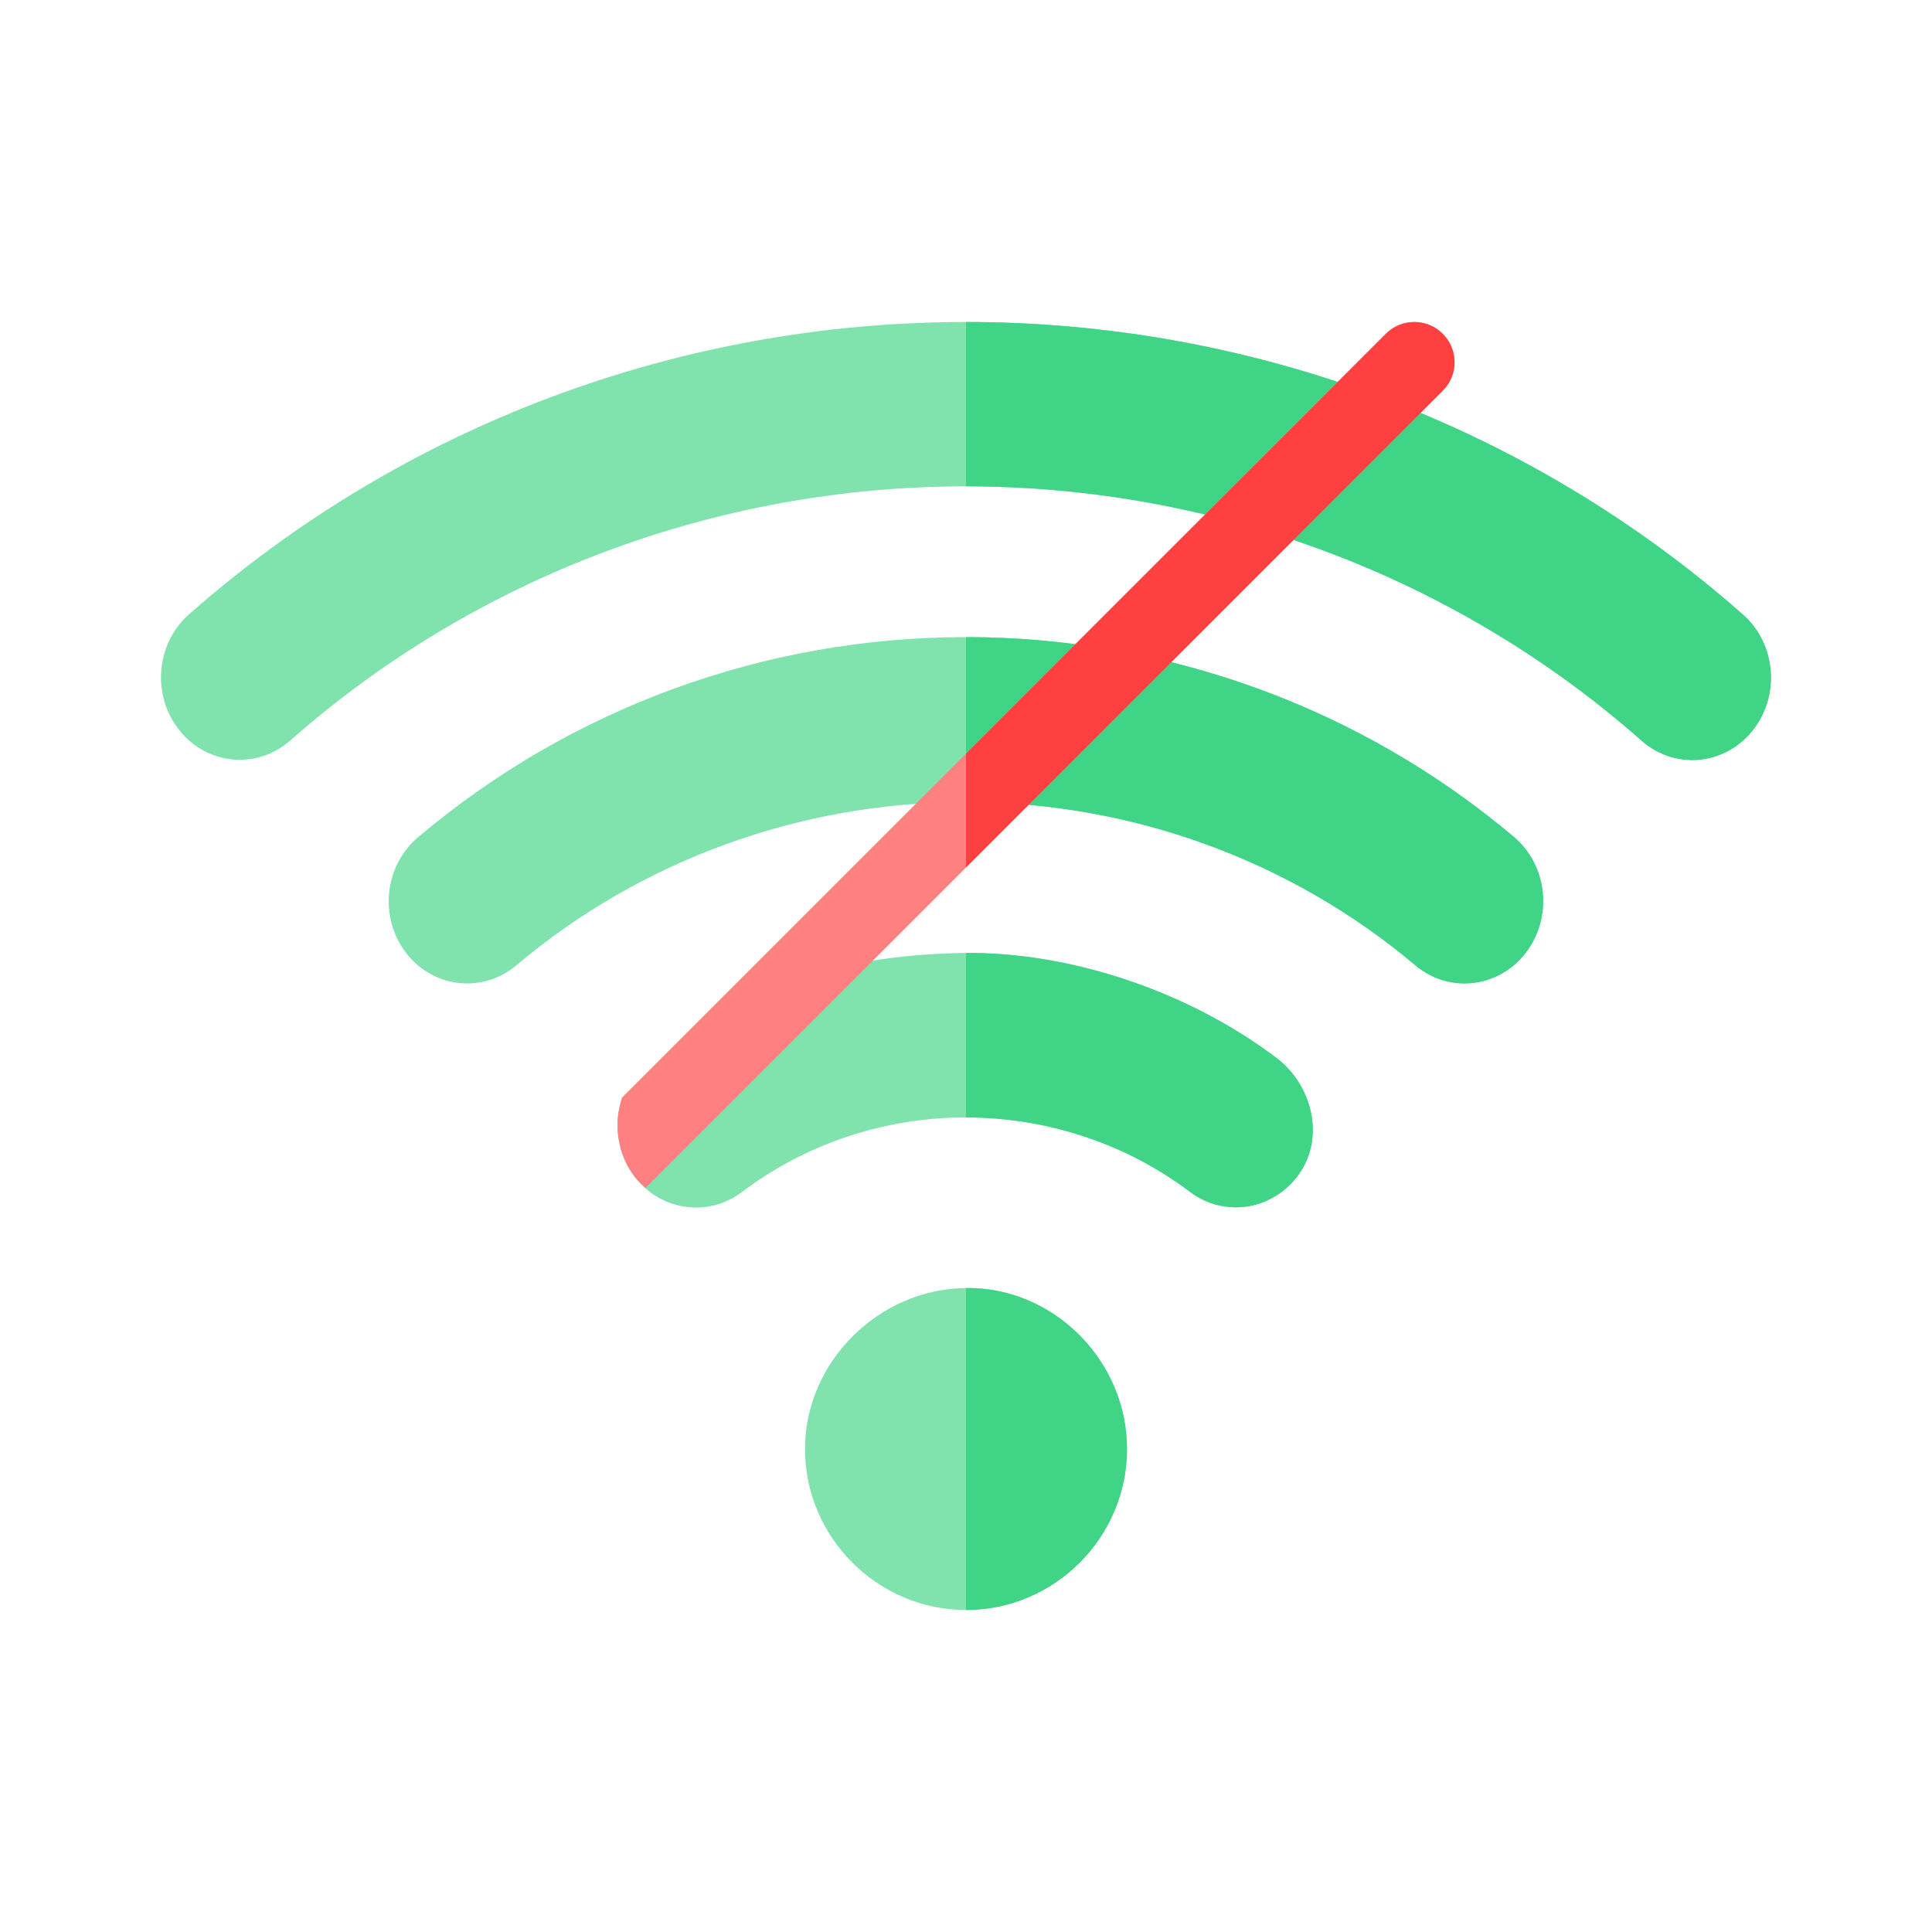 <svg width="48" height="48" viewBox="0 0 48 48" fill="none" xmlns="http://www.w3.org/2000/svg">
<path d="M23.997 8C16.879 8 10.007 10.575 4.687 15.27C3.868 16.001 3.767 17.287 4.461 18.149C5.155 19.012 6.385 19.123 7.211 18.399C11.799 14.349 17.782 12.083 23.997 12.083C30.211 12.083 36.194 14.35 40.782 18.399C41.61 19.132 42.849 19.02 43.544 18.149C44.235 17.284 44.129 15.997 43.306 15.27C37.986 10.575 31.114 8 23.997 8ZM23.997 15.829C19.013 15.829 14.199 17.581 10.395 20.793C9.55 21.499 9.411 22.788 10.086 23.672C10.763 24.551 11.992 24.689 12.832 23.981C15.917 21.376 19.888 19.926 23.997 19.926C28.105 19.926 32.076 21.377 35.161 23.981C36.001 24.689 37.23 24.551 37.907 23.672C38.585 22.793 38.454 21.503 37.614 20.793C33.809 17.582 28.98 15.829 23.997 15.829ZM24 23.676C21.479 23.699 19.36 24.314 18.407 24.868L15.457 27.266C15.239 27.899 15.333 28.605 15.707 29.153C16.341 30.072 17.567 30.276 18.442 29.61C20.021 28.418 21.974 27.762 23.997 27.762C26.02 27.762 27.984 28.418 29.563 29.61C30.436 30.268 31.653 30.064 32.286 29.153C32.922 28.236 32.593 26.949 31.715 26.285C29.45 24.574 26.522 23.655 24 23.676ZM20 36C20 38.197 21.804 40 24 40C26.197 40 28.001 38.197 28.001 36C28.001 33.804 26.174 31.974 24 32C21.827 32.023 20 33.838 20 36Z" fill="#80E3AE"/>
<path d="M24 8V12.082C30.213 12.083 36.194 14.35 40.781 18.399C41.609 19.132 42.848 19.02 43.543 18.149C44.234 17.284 44.127 15.997 43.305 15.27C37.986 10.576 31.116 8.001 24 8ZM24 15.829V19.926C28.107 19.927 32.076 21.378 35.16 23.981C36 24.689 37.229 24.551 37.906 23.672C38.584 22.793 38.453 21.504 37.613 20.794C33.81 17.583 28.982 15.829 24 15.829ZM24 23.676V27.762C26.022 27.763 27.985 28.418 29.562 29.61C30.436 30.268 31.652 30.064 32.285 29.153C32.921 28.236 32.592 26.948 31.715 26.285C29.449 24.574 26.522 23.655 24 23.676ZM24 32V40.001C26.197 40.001 28 38.197 28 36C28 33.804 26.174 31.974 24 32Z" fill="#40D586"/>
<path d="M35.137 8C34.881 8 34.626 8.098 34.43 8.294L15.461 27.263C15.352 27.575 15.318 27.91 15.361 28.24C15.404 28.569 15.522 28.883 15.707 29.153C15.802 29.288 15.913 29.409 16.037 29.515L35.845 9.706C36.237 9.315 36.237 8.684 35.845 8.292C35.649 8.096 35.392 8 35.137 8Z" fill="#FF8080"/>
<path d="M35.137 8C34.881 8 34.626 8.098 34.43 8.294L24 18.723L24 21.552L35.844 9.708C36.236 9.316 36.235 8.685 35.844 8.294C35.648 8.098 35.392 8 35.137 8Z" fill="#FF4040"/>
</svg>
